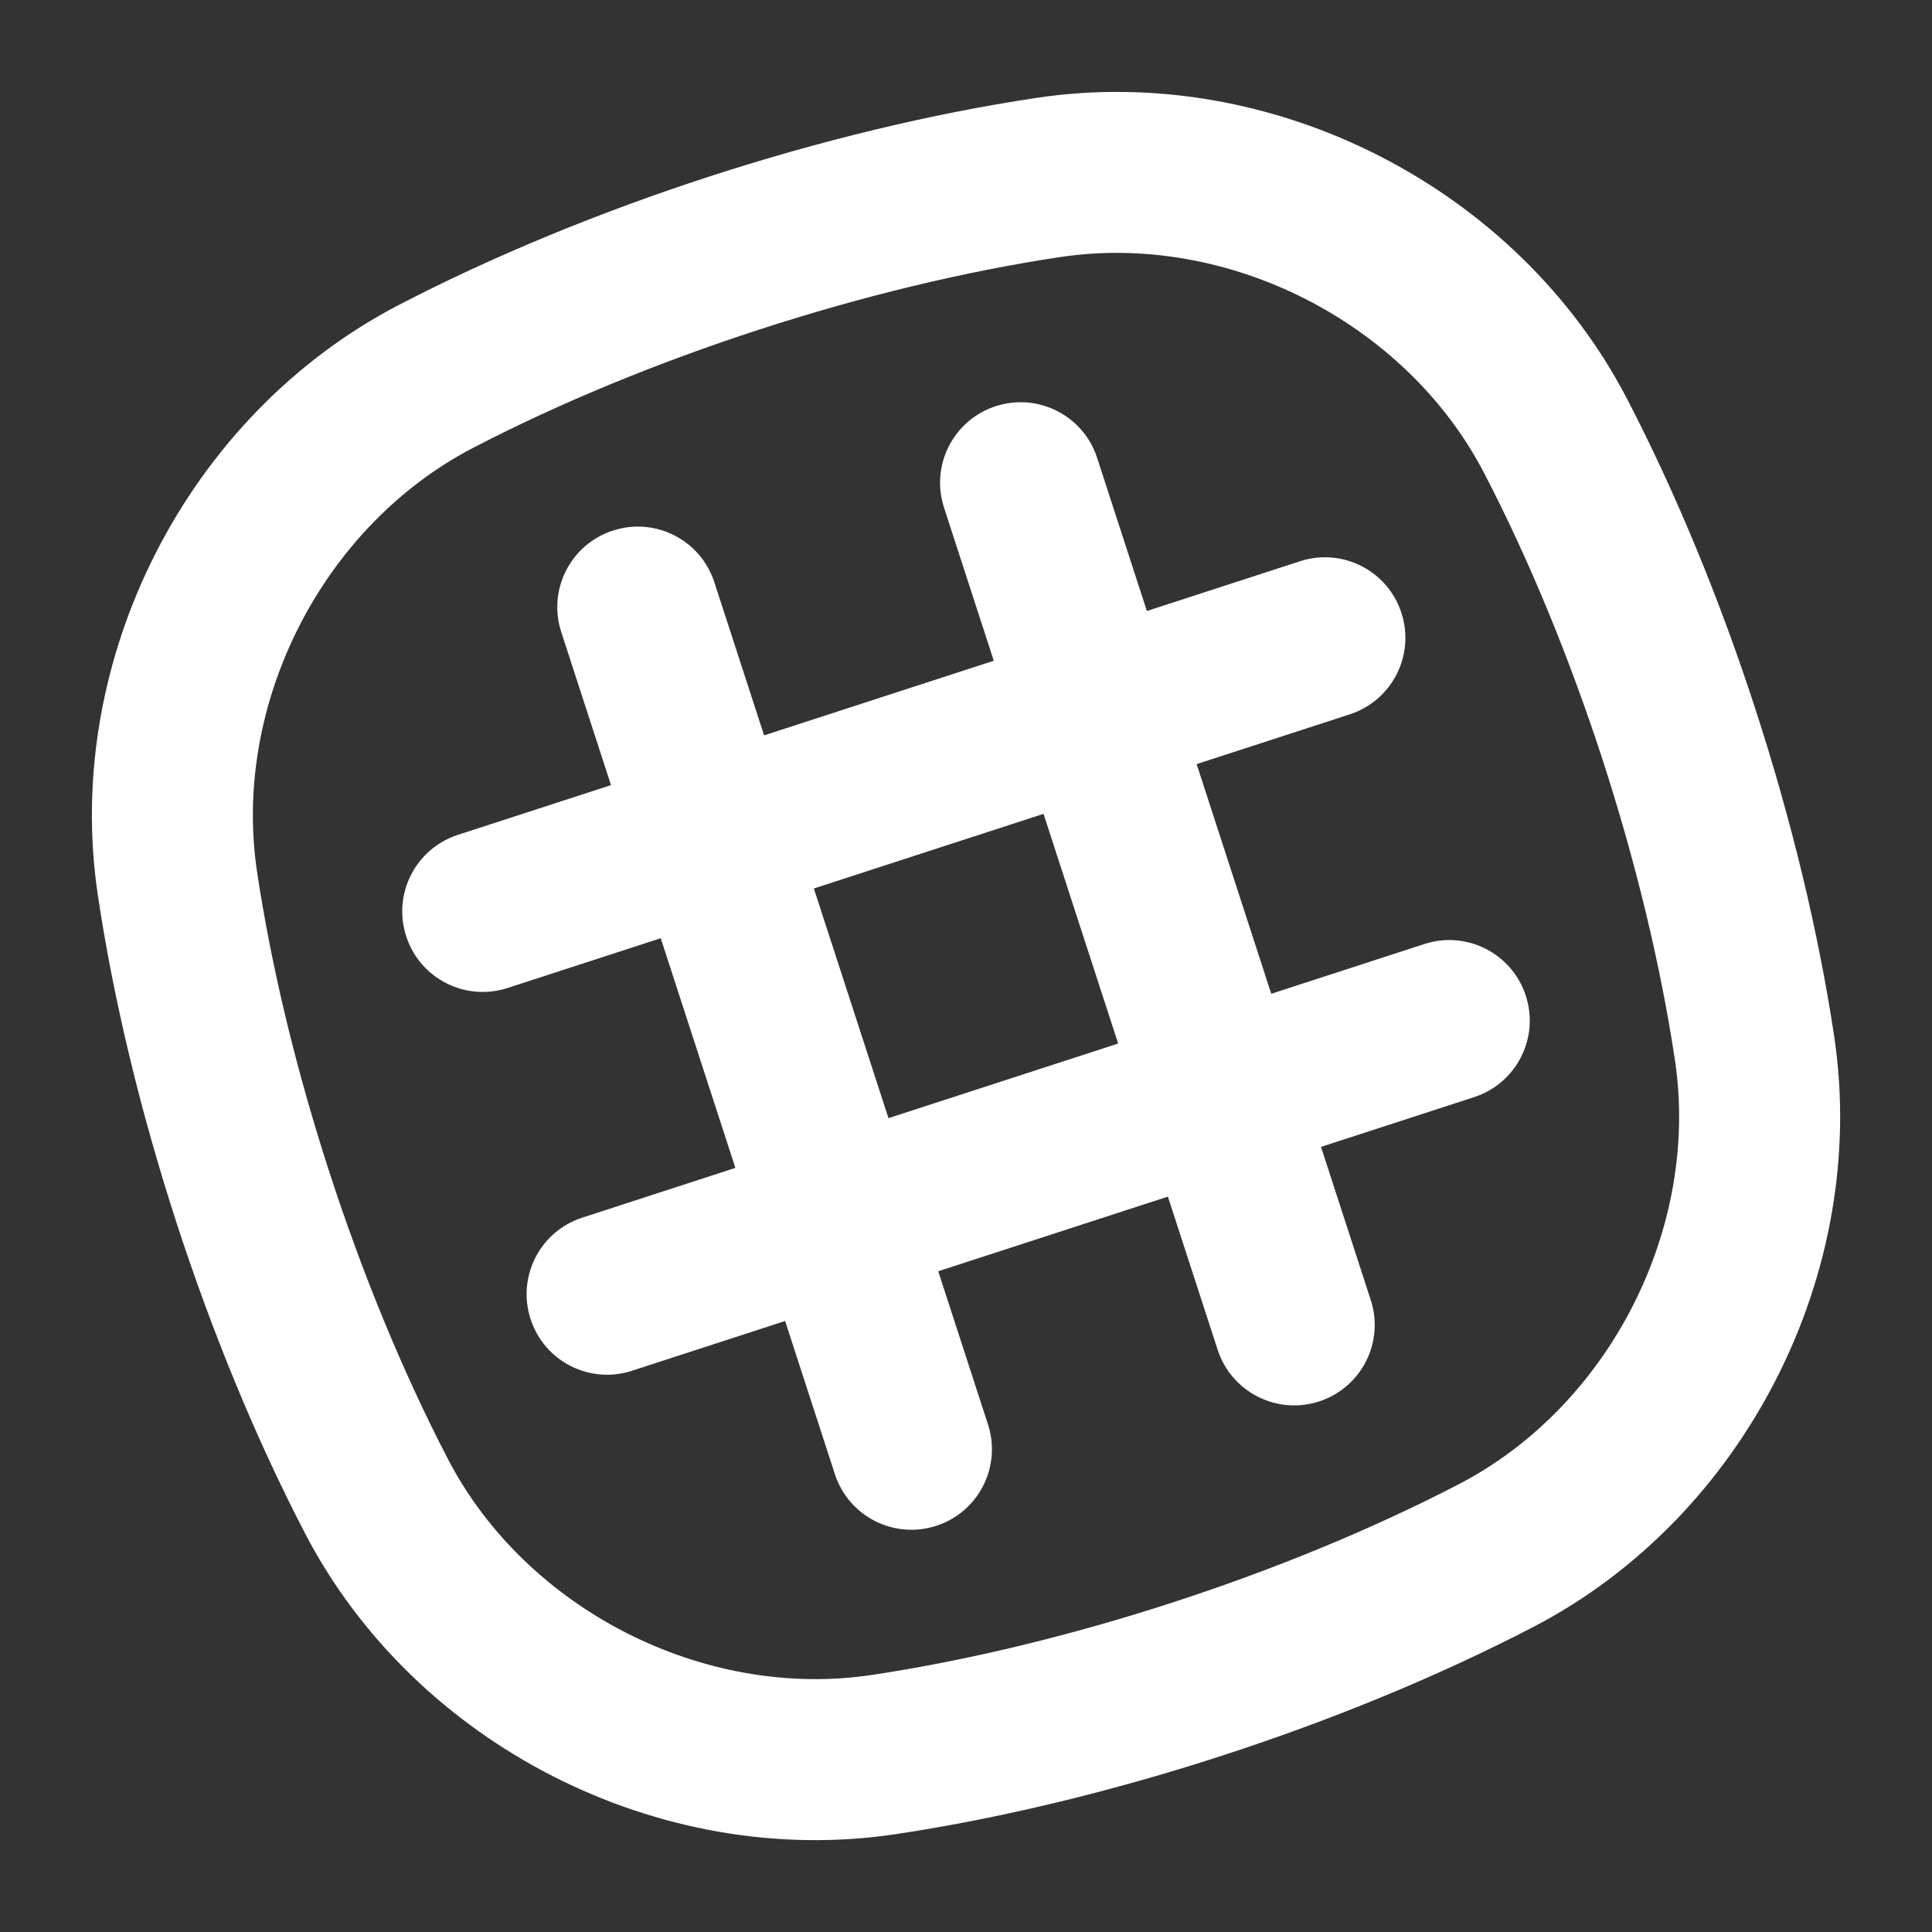 <!DOCTYPE svg PUBLIC "-//W3C//DTD SVG 1.1//EN" "http://www.w3.org/Graphics/SVG/1.1/DTD/svg11.dtd">
<!-- Uploaded to: SVG Repo, www.svgrepo.com, Transformed by: SVG Repo Mixer Tools -->
<svg width="800px" height="800px" viewBox="0 0 24 24" fill="none" xmlns="http://www.w3.org/2000/svg">
<rect x="0" y="0" width="24" height="24" fill="#333333" stroke="none"/>
<g id="SVGRepo_bgCarrier" stroke-width="0"/>
<g id="SVGRepo_tracerCarrier" stroke-linecap="round" stroke-linejoin="round"/>
<g id="SVGRepo_iconCarrier"> <path fill-rule="evenodd" clip-rule="evenodd" d="M5.876 5.564C8.027 4.446 10.774 3.553 13.171 3.193C15.255 2.881 17.464 4.006 18.436 5.876C19.554 8.027 20.447 10.774 20.807 13.172C21.119 15.255 19.994 17.464 18.124 18.436C15.973 19.554 13.226 20.447 10.829 20.807C8.745 21.119 6.536 19.994 5.564 18.124C4.446 15.973 3.553 13.226 3.193 10.829C2.881 8.745 4.006 6.536 5.876 5.564ZM12.875 1.216C10.259 1.608 7.3 2.57 4.953 3.789C2.325 5.155 0.776 8.196 1.216 11.125C1.608 13.741 2.569 16.7 3.789 19.047C5.155 21.675 8.196 23.224 11.125 22.785C13.741 22.392 16.7 21.43 19.047 20.211C21.675 18.845 23.224 15.804 22.785 12.875C22.392 10.259 21.43 7.3 20.211 4.953C18.845 2.325 15.804 0.776 12.875 1.216ZM8.874 7.233C8.703 6.707 8.139 6.42 7.614 6.591C7.089 6.761 6.801 7.325 6.972 7.851L7.59 9.753L5.688 10.371C5.162 10.542 4.875 11.106 5.046 11.631C5.216 12.156 5.78 12.444 6.306 12.273L8.208 11.655L9.135 14.508L7.233 15.126C6.707 15.297 6.42 15.861 6.591 16.386C6.761 16.912 7.326 17.199 7.851 17.028L9.753 16.41L10.371 18.312C10.542 18.838 11.106 19.125 11.631 18.954C12.156 18.784 12.444 18.22 12.273 17.694L11.655 15.792L14.508 14.865L15.126 16.767C15.297 17.293 15.861 17.58 16.386 17.409C16.912 17.239 17.199 16.674 17.028 16.149L16.41 14.247L18.312 13.629C18.838 13.458 19.125 12.894 18.954 12.369C18.784 11.844 18.22 11.556 17.694 11.727L15.792 12.345L14.865 9.492L16.767 8.874C17.293 8.703 17.58 8.139 17.409 7.614C17.239 7.088 16.674 6.801 16.149 6.972L14.247 7.59L13.629 5.688C13.459 5.162 12.894 4.875 12.369 5.046C11.844 5.216 11.556 5.78 11.727 6.306L12.345 8.208L9.492 9.135L8.874 7.233ZM11.037 13.89L10.11 11.037L12.963 10.11L13.89 12.963L11.037 13.89Z" fill="#ffffff"/> </g>
</svg>